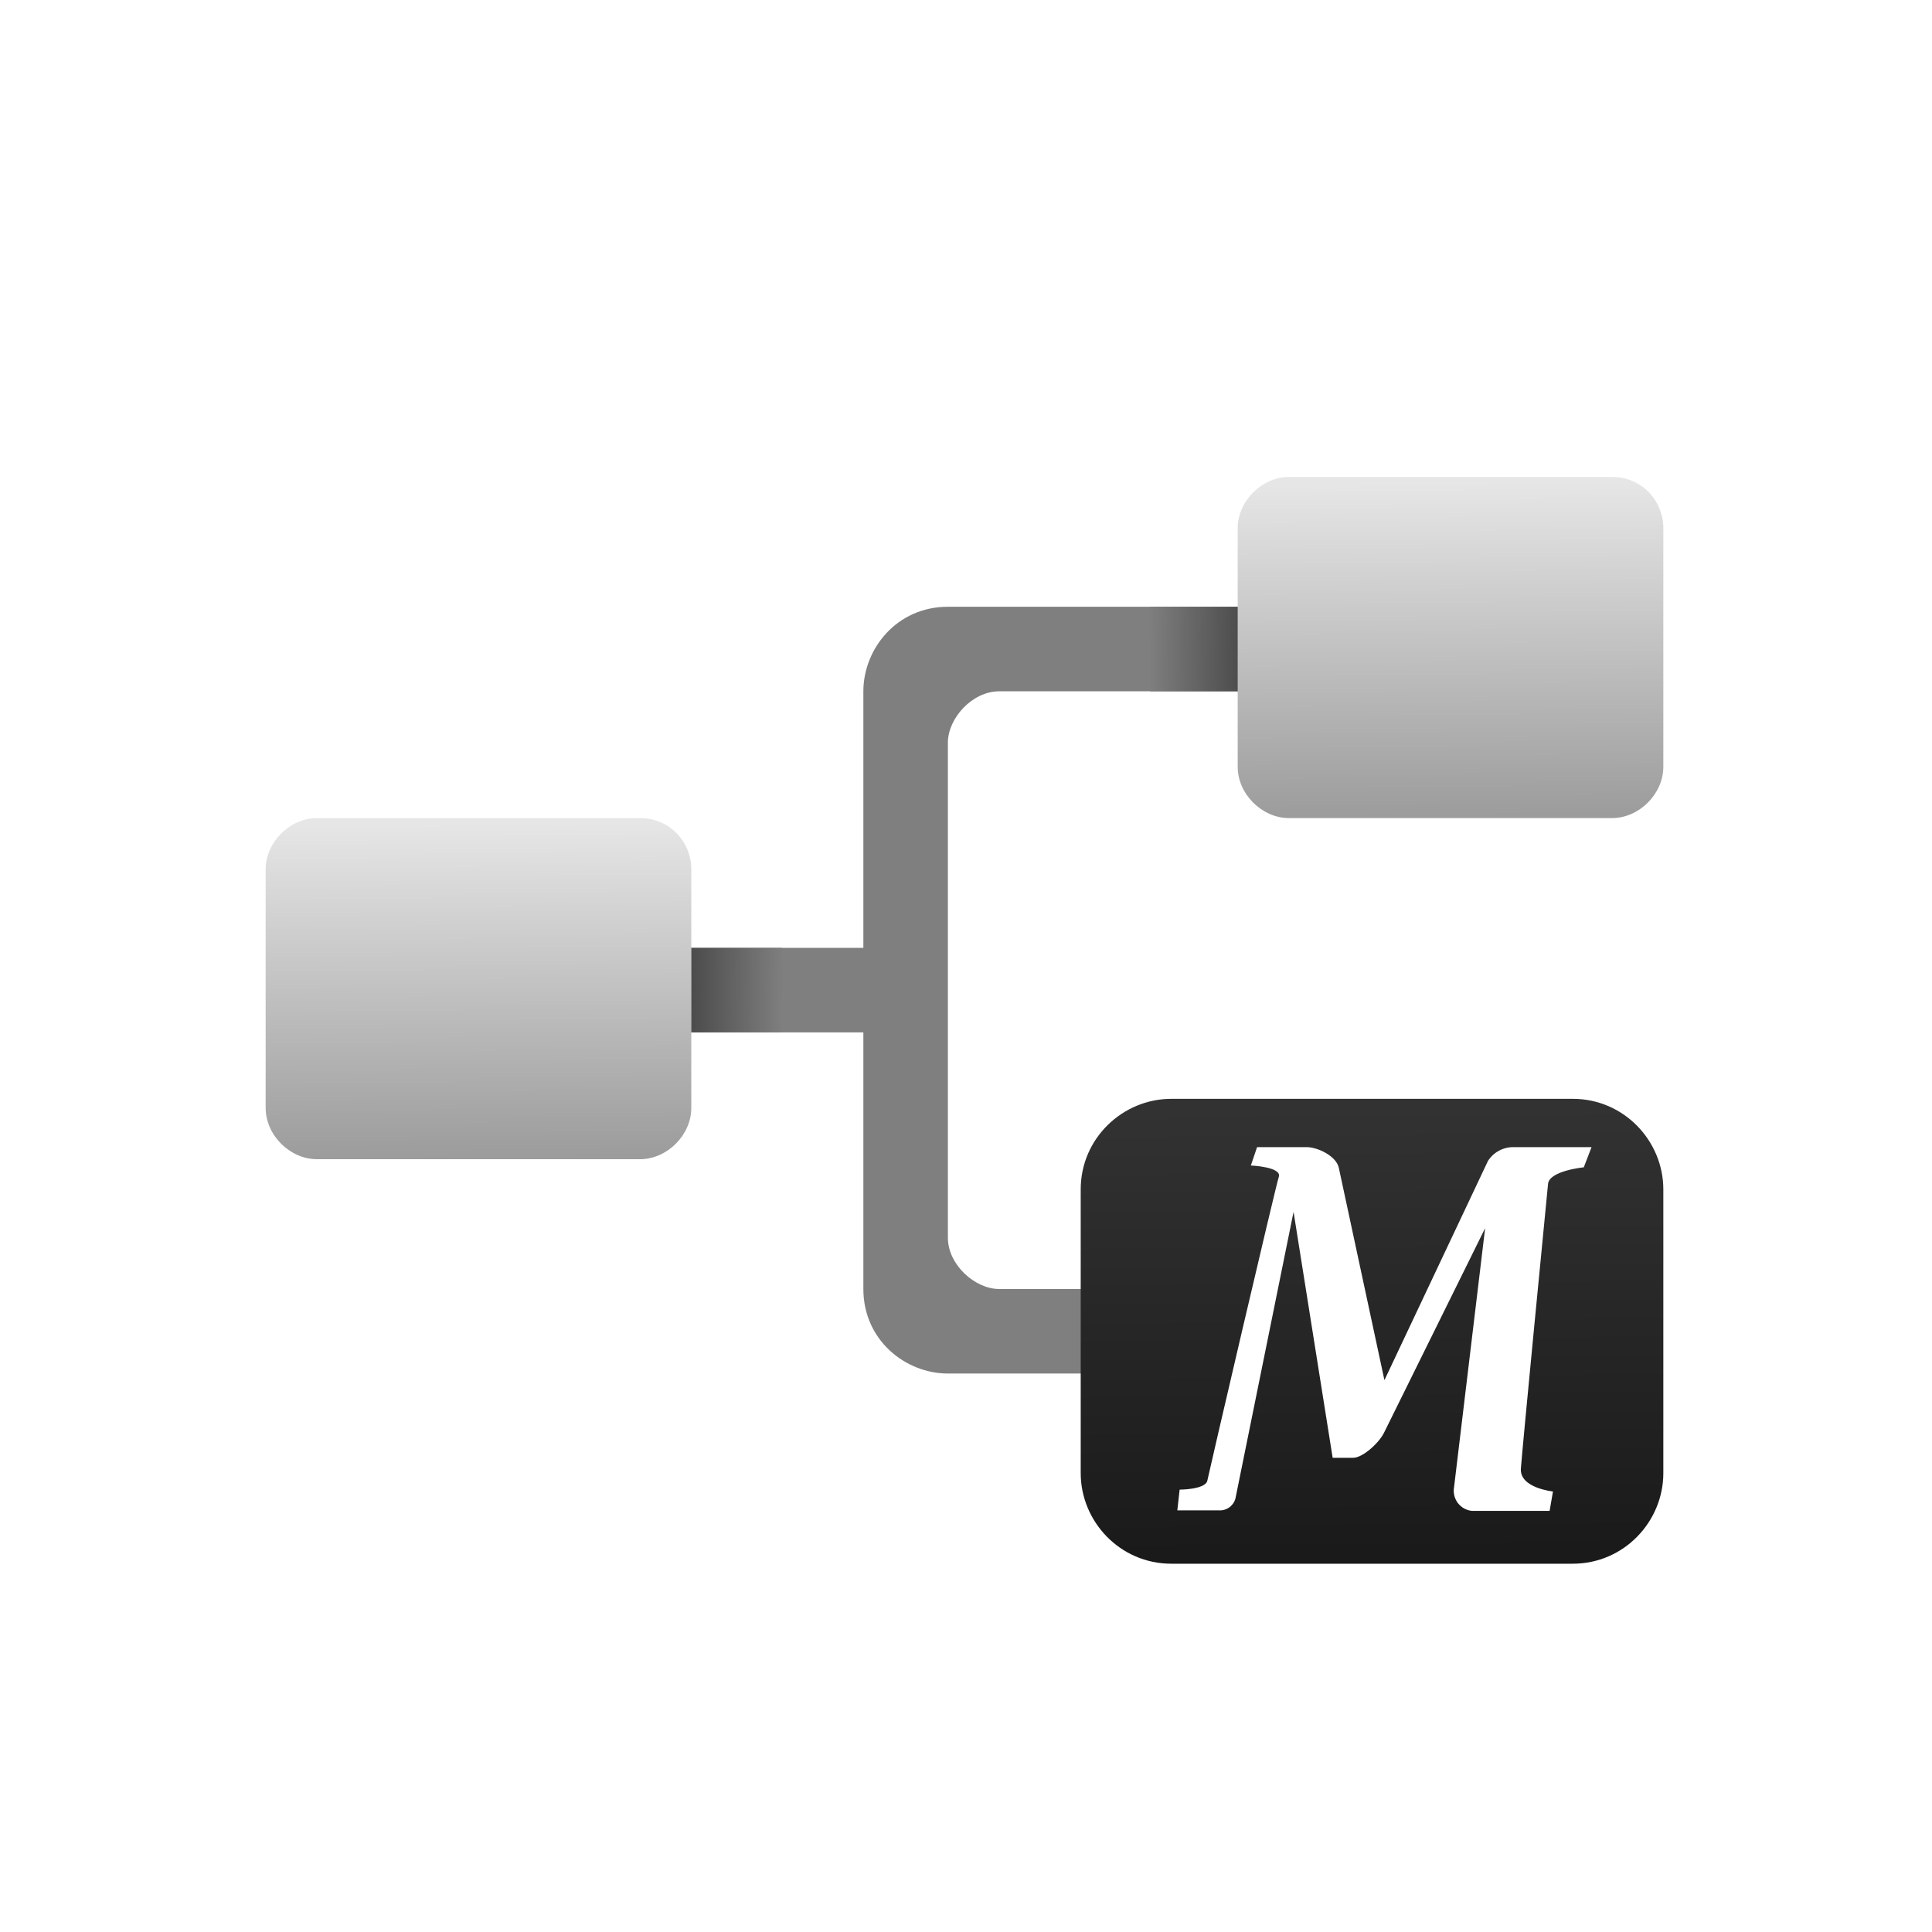 <svg width="64" height="64" viewBox="0 0 64 64" fill="none" xmlns="http://www.w3.org/2000/svg">
<path d="M42.7 22.9V20.1H31.4C29.7 20.1 28.6 21.5 28.6 22.9V31.4H20.1V34.2H28.6V42.7C28.6 44.4 30 45.5 31.4 45.5H42.7V42.7H33.1C32.3 42.7 31.4 41.9 31.4 41V24.6C31.4 23.8 32.2 22.9 33.1 22.9H42.7Z" fill="#7F7F7F"/>
<path d="M25.9 31.4H22.9V34.2H25.9V31.4Z" fill="url(#paint0_linear)"/>
<path d="M22.9 28.8V36.7C22.9 37.6 22.1 38.4 21.2 38.4H10.5C9.6 38.4 8.8 37.6 8.8 36.7V28.8C8.8 27.9 9.6 27.1 10.5 27.1H21.2C22.2 27.1 22.9 27.9 22.9 28.8Z" fill="url(#paint1_linear)"/>
<path d="M41.1 20.1H38.1V22.9H41.1V20.1Z" fill="url(#paint2_linear)"/>
<path d="M41.1 42.6H38.1V45.4H41.1V42.6Z" fill="url(#paint3_linear)"/>
<path d="M55.1 17.5V25.4C55.1 26.3 54.3 27.1 53.4 27.1H42.7C41.8 27.1 41 26.3 41 25.4V17.5C41 16.6 41.8 15.8 42.7 15.8H53.4C54.4 15.8 55.1 16.6 55.1 17.5Z" fill="url(#paint4_linear)"/>
<path d="M52.1 51.8H38.8C37.1 51.8 35.8 50.4 35.8 48.8V39.4C35.8 37.7 37.2 36.4 38.8 36.4H52.1C53.8 36.4 55.1 37.8 55.1 39.4V48.8C55.1 50.4 53.8 51.8 52.1 51.8Z" fill="url(#paint5_linear)"/>
<path d="M44.352 38.695L45.861 45.719L49.292 38.455C49.384 38.312 49.511 38.195 49.661 38.116C49.811 38.036 49.979 37.996 50.149 38H52.722L52.465 38.669C52.465 38.669 51.324 38.78 51.281 39.218C51.238 39.655 50.424 48.009 50.381 48.652C50.338 49.295 51.444 49.407 51.444 49.407L51.333 50.05H48.76C48.668 50.041 48.578 50.012 48.497 49.967C48.416 49.921 48.346 49.86 48.29 49.785C48.235 49.711 48.195 49.626 48.174 49.536C48.153 49.446 48.151 49.352 48.168 49.261L49.197 40.684L45.861 47.434C45.707 47.777 45.149 48.292 44.823 48.292H44.146L42.851 40.144L40.938 49.578C40.921 49.7 40.861 49.811 40.771 49.894C40.68 49.977 40.563 50.026 40.441 50.033H39L39.077 49.346C39.077 49.346 39.935 49.346 39.995 49.046C40.055 48.746 42.25 39.321 42.362 38.986C42.473 38.652 41.436 38.609 41.436 38.609L41.642 38H43.288C43.64 38 44.274 38.292 44.352 38.695Z" fill="white"/>
<defs>
<linearGradient id="paint0_linear" x1="22.984" y1="32.734" x2="25.993" y2="32.754" gradientUnits="userSpaceOnUse">
<stop stop-color="#4D4D4D"/>
<stop offset="1" stop-color="#808080"/>
</linearGradient>
<linearGradient id="paint1_linear" x1="15.939" y1="38.748" x2="15.871" y2="27.297" gradientUnits="userSpaceOnUse">
<stop stop-color="#999999"/>
<stop offset="1" stop-color="#E6E6E6"/>
</linearGradient>
<linearGradient id="paint2_linear" x1="41.016" y1="21.479" x2="38.007" y2="21.459" gradientUnits="userSpaceOnUse">
<stop stop-color="#4D4D4D"/>
<stop offset="1" stop-color="#808080"/>
</linearGradient>
<linearGradient id="paint3_linear" x1="41.016" y1="44.027" x2="38.007" y2="44.007" gradientUnits="userSpaceOnUse">
<stop stop-color="#4D4D4D"/>
<stop offset="1" stop-color="#808080"/>
</linearGradient>
<linearGradient id="paint4_linear" x1="48.133" y1="27.474" x2="48.064" y2="16.022" gradientUnits="userSpaceOnUse">
<stop stop-color="#999999"/>
<stop offset="1" stop-color="#E6E6E6"/>
</linearGradient>
<linearGradient id="paint5_linear" x1="45.522" y1="51.435" x2="45.38" y2="36.071" gradientUnits="userSpaceOnUse">
<stop stop-color="#1A1A1A"/>
<stop offset="1" stop-color="#333333"/>
</linearGradient>
</defs>
</svg>
